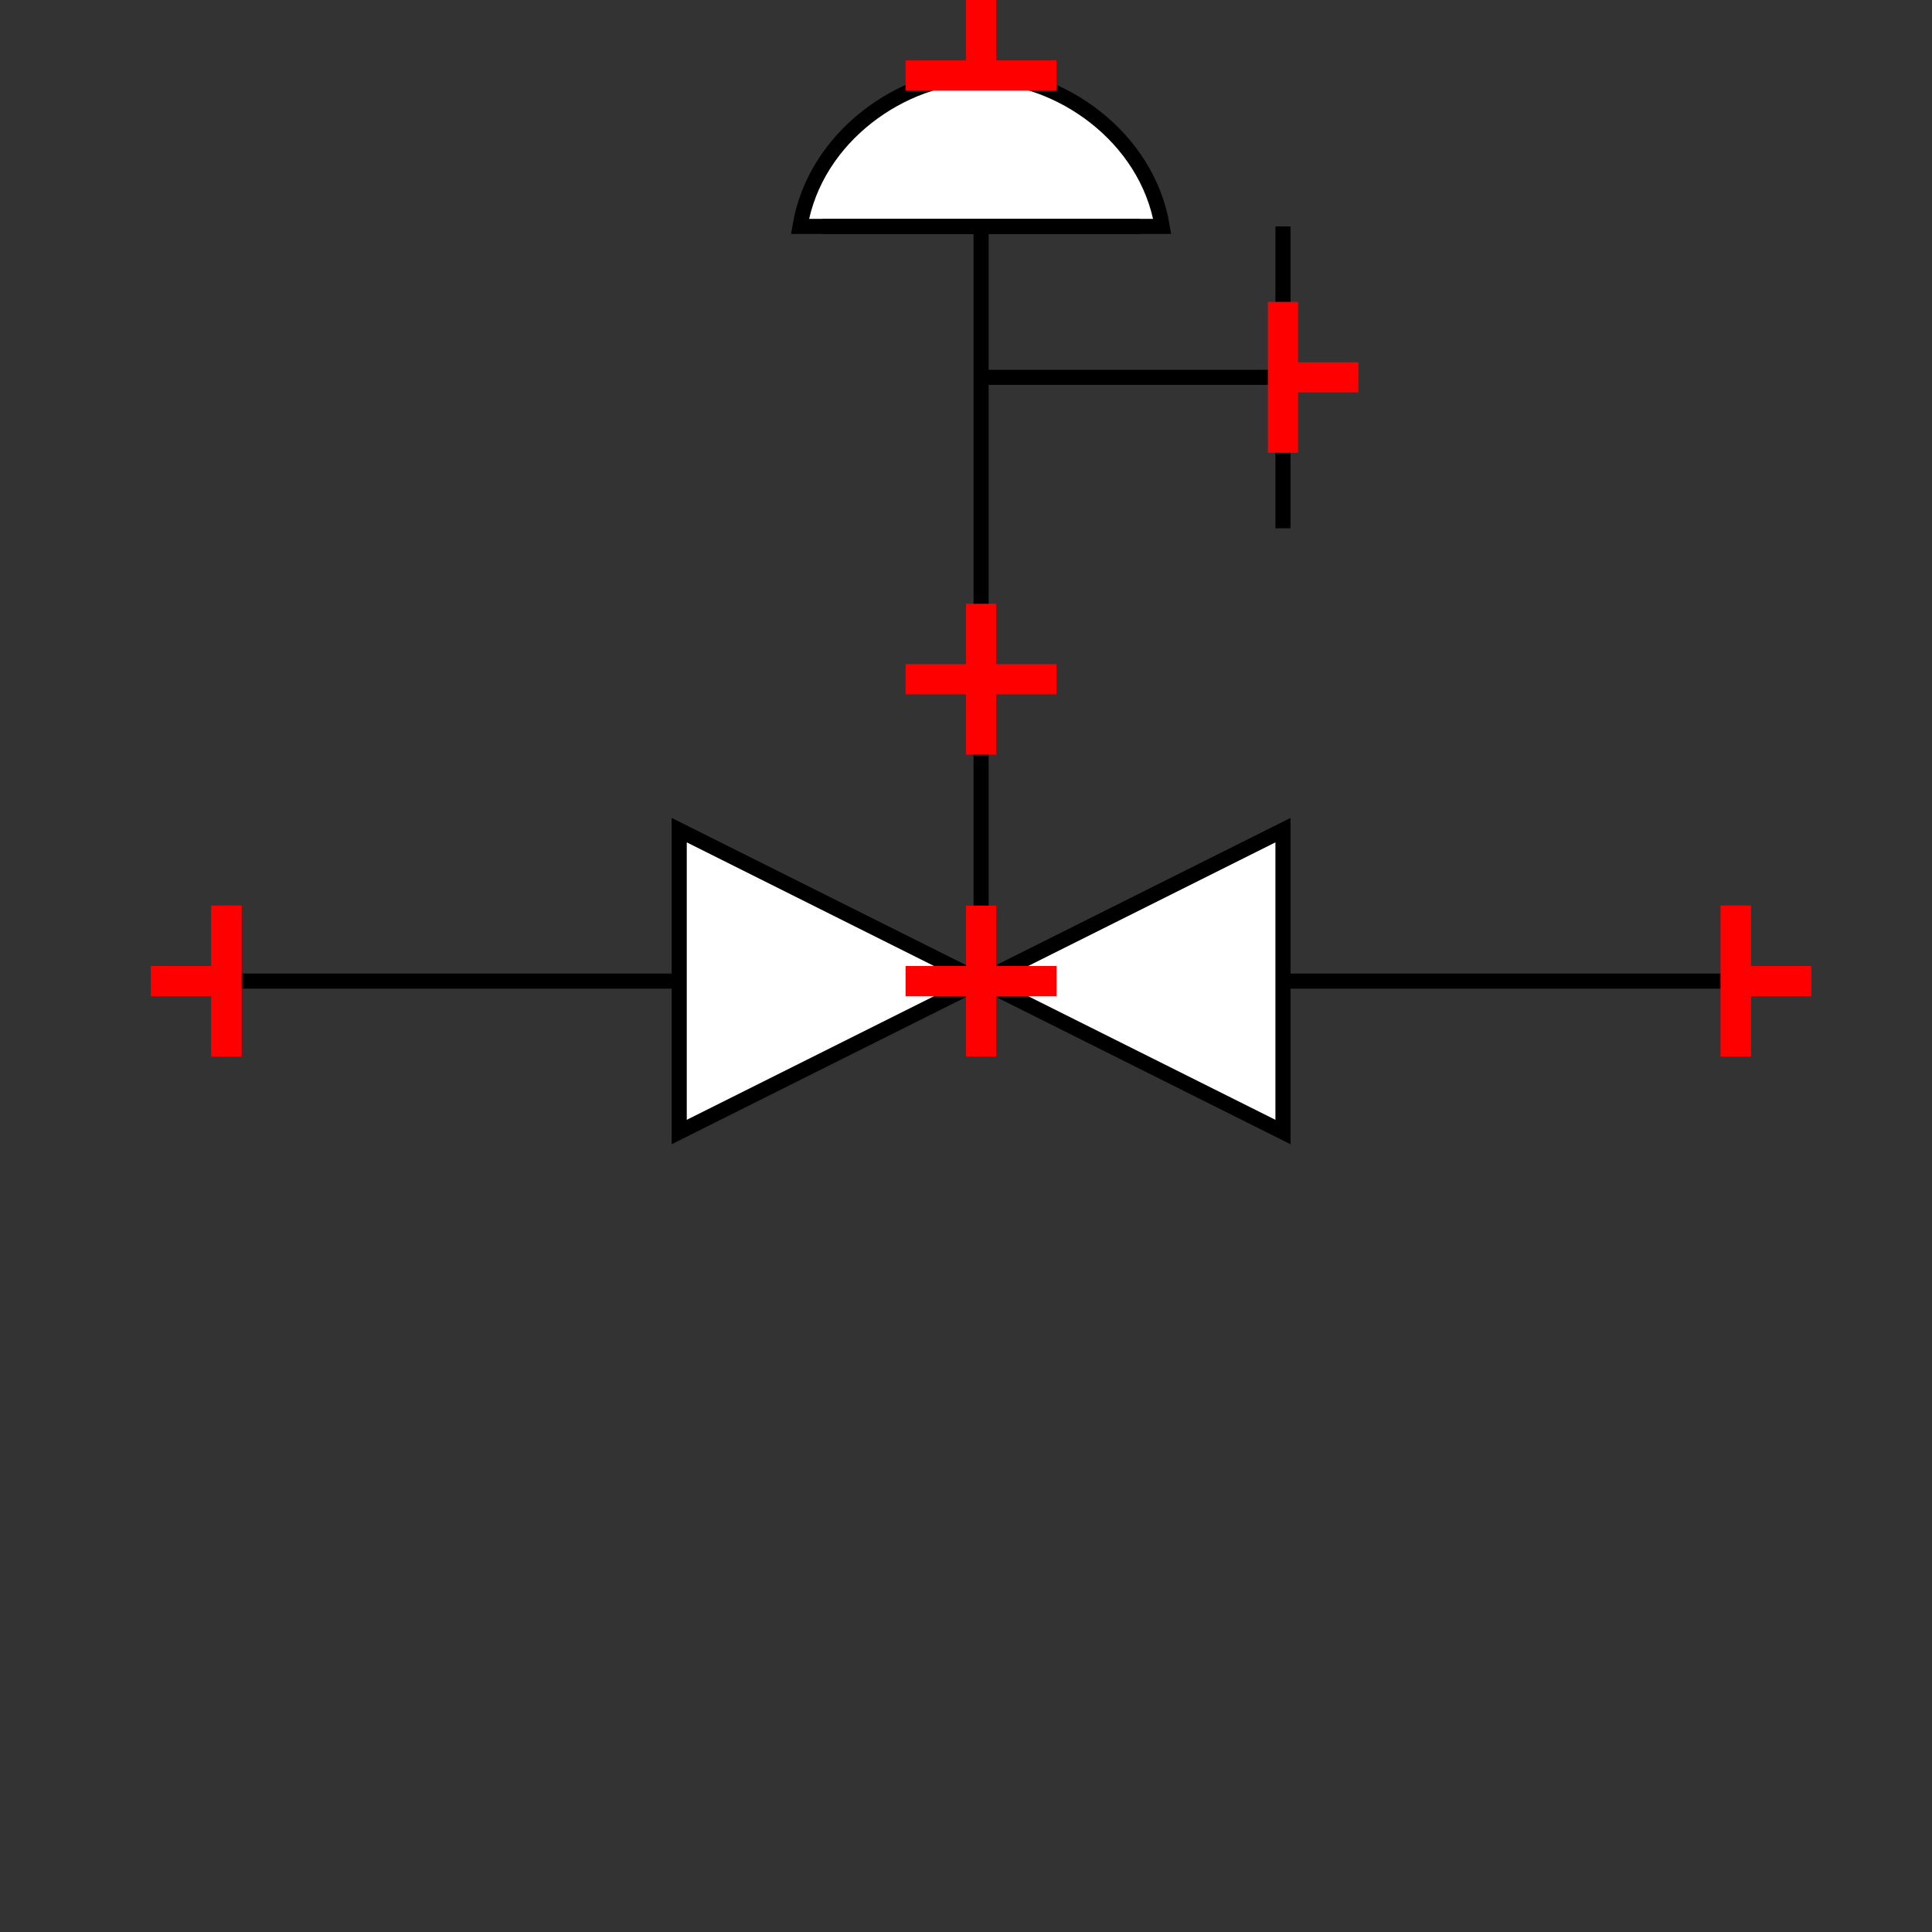 <?xml version="1.0" encoding="UTF-8"?>
<svg xmlns="http://www.w3.org/2000/svg" viewBox="0 0 64 64"><rect x="0" y="0" width="64" height="64" fill="#333333" stroke="none"/><g id="kmbq07x8hkd" class="Group.cls" transform="translate(5 0)"><g class="Prim.cls"><g id="kmbq07x8hke" transform="translate(27.5 12.5)"><path d="M 1e-13 1e-13 L 10 0" fill="none" stroke-linecap="butt" stroke="#000000" stroke-width="0.5"/></g><g id="kmbq07x8hkf" transform="translate(37.5 12.5)"><path d="M 1e-13 1e-13 L 1e-13 1e-13" fill="none" stroke-linecap="butt" stroke="#000000" stroke-width="0.5"/></g><g id="kmbq07x8hkg" transform="translate(37.5 7.5)"><path d="M 1e-13 1e-13 L 0 10" fill="none" stroke-linecap="butt" stroke="#000000" stroke-width="0.5"/></g><g id="kmbq07x8hkh" transform="translate(22.5 7.5)"><path d="M 1e-13 1e-13 L 10 0" fill="none" stroke-linecap="square" stroke="#000000" stroke-width="0.5"/></g><g id="kmbq07x8hki" transform="translate(27.5 7.5)"><path d="M 1e-13 1e-13 L 0 25" fill="none" stroke="#000000" stroke-width="0.5"/></g><g id="kmbq07x8hkj" transform="translate(21.5 2.5)"><path fill="white" d="M 12 5 L 0 5 C 0.5 2 3.428 0 6 0 C 8.572 0 11.5 2 12 5 Z" stroke="#000000" stroke-width="0.5"/></g><g id="kmbq07x8hkk" transform="translate(2.5 32.5)"><path d="M 1e-13 1e-13 L 50 0" fill="none" stroke="#000000" stroke-width="0.5"/></g><g id="kmbq07x8hkl" transform="translate(17.5 27.5)"><path fill="white" d="M 20 10 L 20 0 L 0 10 L 0 0 Z" stroke="#000000" stroke-width="0.5"/></g><g id="kmbq07x8hkm" transform="translate(2.5 30) rotate(180 0 2.5)"><path d="M 1e-13 1e-13 L 0 5" fill="none" stroke="#ff0000"/></g><g id="kmbq07x8hkn" transform="translate(0 32.5) rotate(180 1.25 0)"><path d="M 1e-13 1e-13 L 2.5 0" fill="none" stroke="#ff0000"/></g><g id="kmbq07x8hko" transform="translate(52.5 30) rotate(180 0 2.5)"><path d="M 1e-13 1e-13 L 0 5" fill="none" stroke="#ff0000"/></g><g id="kmbq07x8hkp" transform="translate(52.5 32.5) rotate(180 1.25 0)"><path d="M 2.5 0 L 1e-13 1e-13" fill="none" stroke="#ff0000"/></g><g id="kmbq07x8hkq" transform="translate(22.5 7.5)"><path d="M 1e-13 1e-13 L 10 0" fill="none" stroke-linecap="square" stroke="#000000" stroke-width="0.5"/></g><g id="kmbq07x8hkr" transform="translate(27.5 30) rotate(180 0 2.5)"><path d="M 1e-13 1e-13 L 0 5" fill="none" stroke="#ff0000"/></g><g id="kmbq07x8hks" transform="translate(25 32.5) rotate(180 2.5 0)"><path d="M 1e-13 1e-13 L 5 0" fill="none" stroke="#ff0000"/></g><g id="kmbq07x8hkt" transform="translate(27.5 0) rotate(180 0 1.25)"><path d="M 1e-13 1e-13 L 3.061616997868383e-16 2.5" fill="none" stroke="#ff0000"/></g><g id="kmbq07x8hku" transform="translate(25 2.5) rotate(180 2.5 0)"><path d="M 1e-13 1e-13 L 5 0" fill="none" stroke="#ff0000"/></g><g id="kmbq07x8hkv" transform="translate(27.5 20) rotate(180 0 2.5)"><path d="M 1e-13 1e-13 L 0 5" fill="none" stroke="#ff0000"/></g><g id="kmbq07x8hkw" transform="translate(25 22.5) rotate(180 2.5 0)"><path d="M 1e-13 1e-13 L 5 0" fill="none" stroke="#ff0000"/></g><g id="kmbq07x8hkx" transform="translate(52.5 30)"><path d="M 1e-13 1e-13 L 0 5" fill="none" stroke="#ff0000"/></g><g id="kmbq07x8hky" transform="translate(52.5 32.5)"><path d="M 1e-13 1e-13 L 2.5 0" fill="none" stroke="#ff0000"/></g><g id="kmbq07x8hkz" transform="translate(2.5 30) rotate(180 0 2.5)"><path d="M 1e-13 1e-13 L 0 5" fill="none" stroke="#ff0000"/></g><g id="kmbq07x8hl0" transform="translate(0 32.5) rotate(180 1.25 0)"><path d="M 1e-13 1e-13 L 2.5 0" fill="none" stroke="#ff0000"/></g><g id="kmbq07x8hl1" transform="translate(37.5 10)"><path d="M 1e-13 1e-13 L 0 5" fill="none" stroke="#ff0000"/></g><g id="kmbq07x8hl2" transform="translate(37.5 12.5)"><path d="M 1e-13 1e-13 L 2.5 0" fill="none" stroke="#ff0000"/></g></g></g></svg>